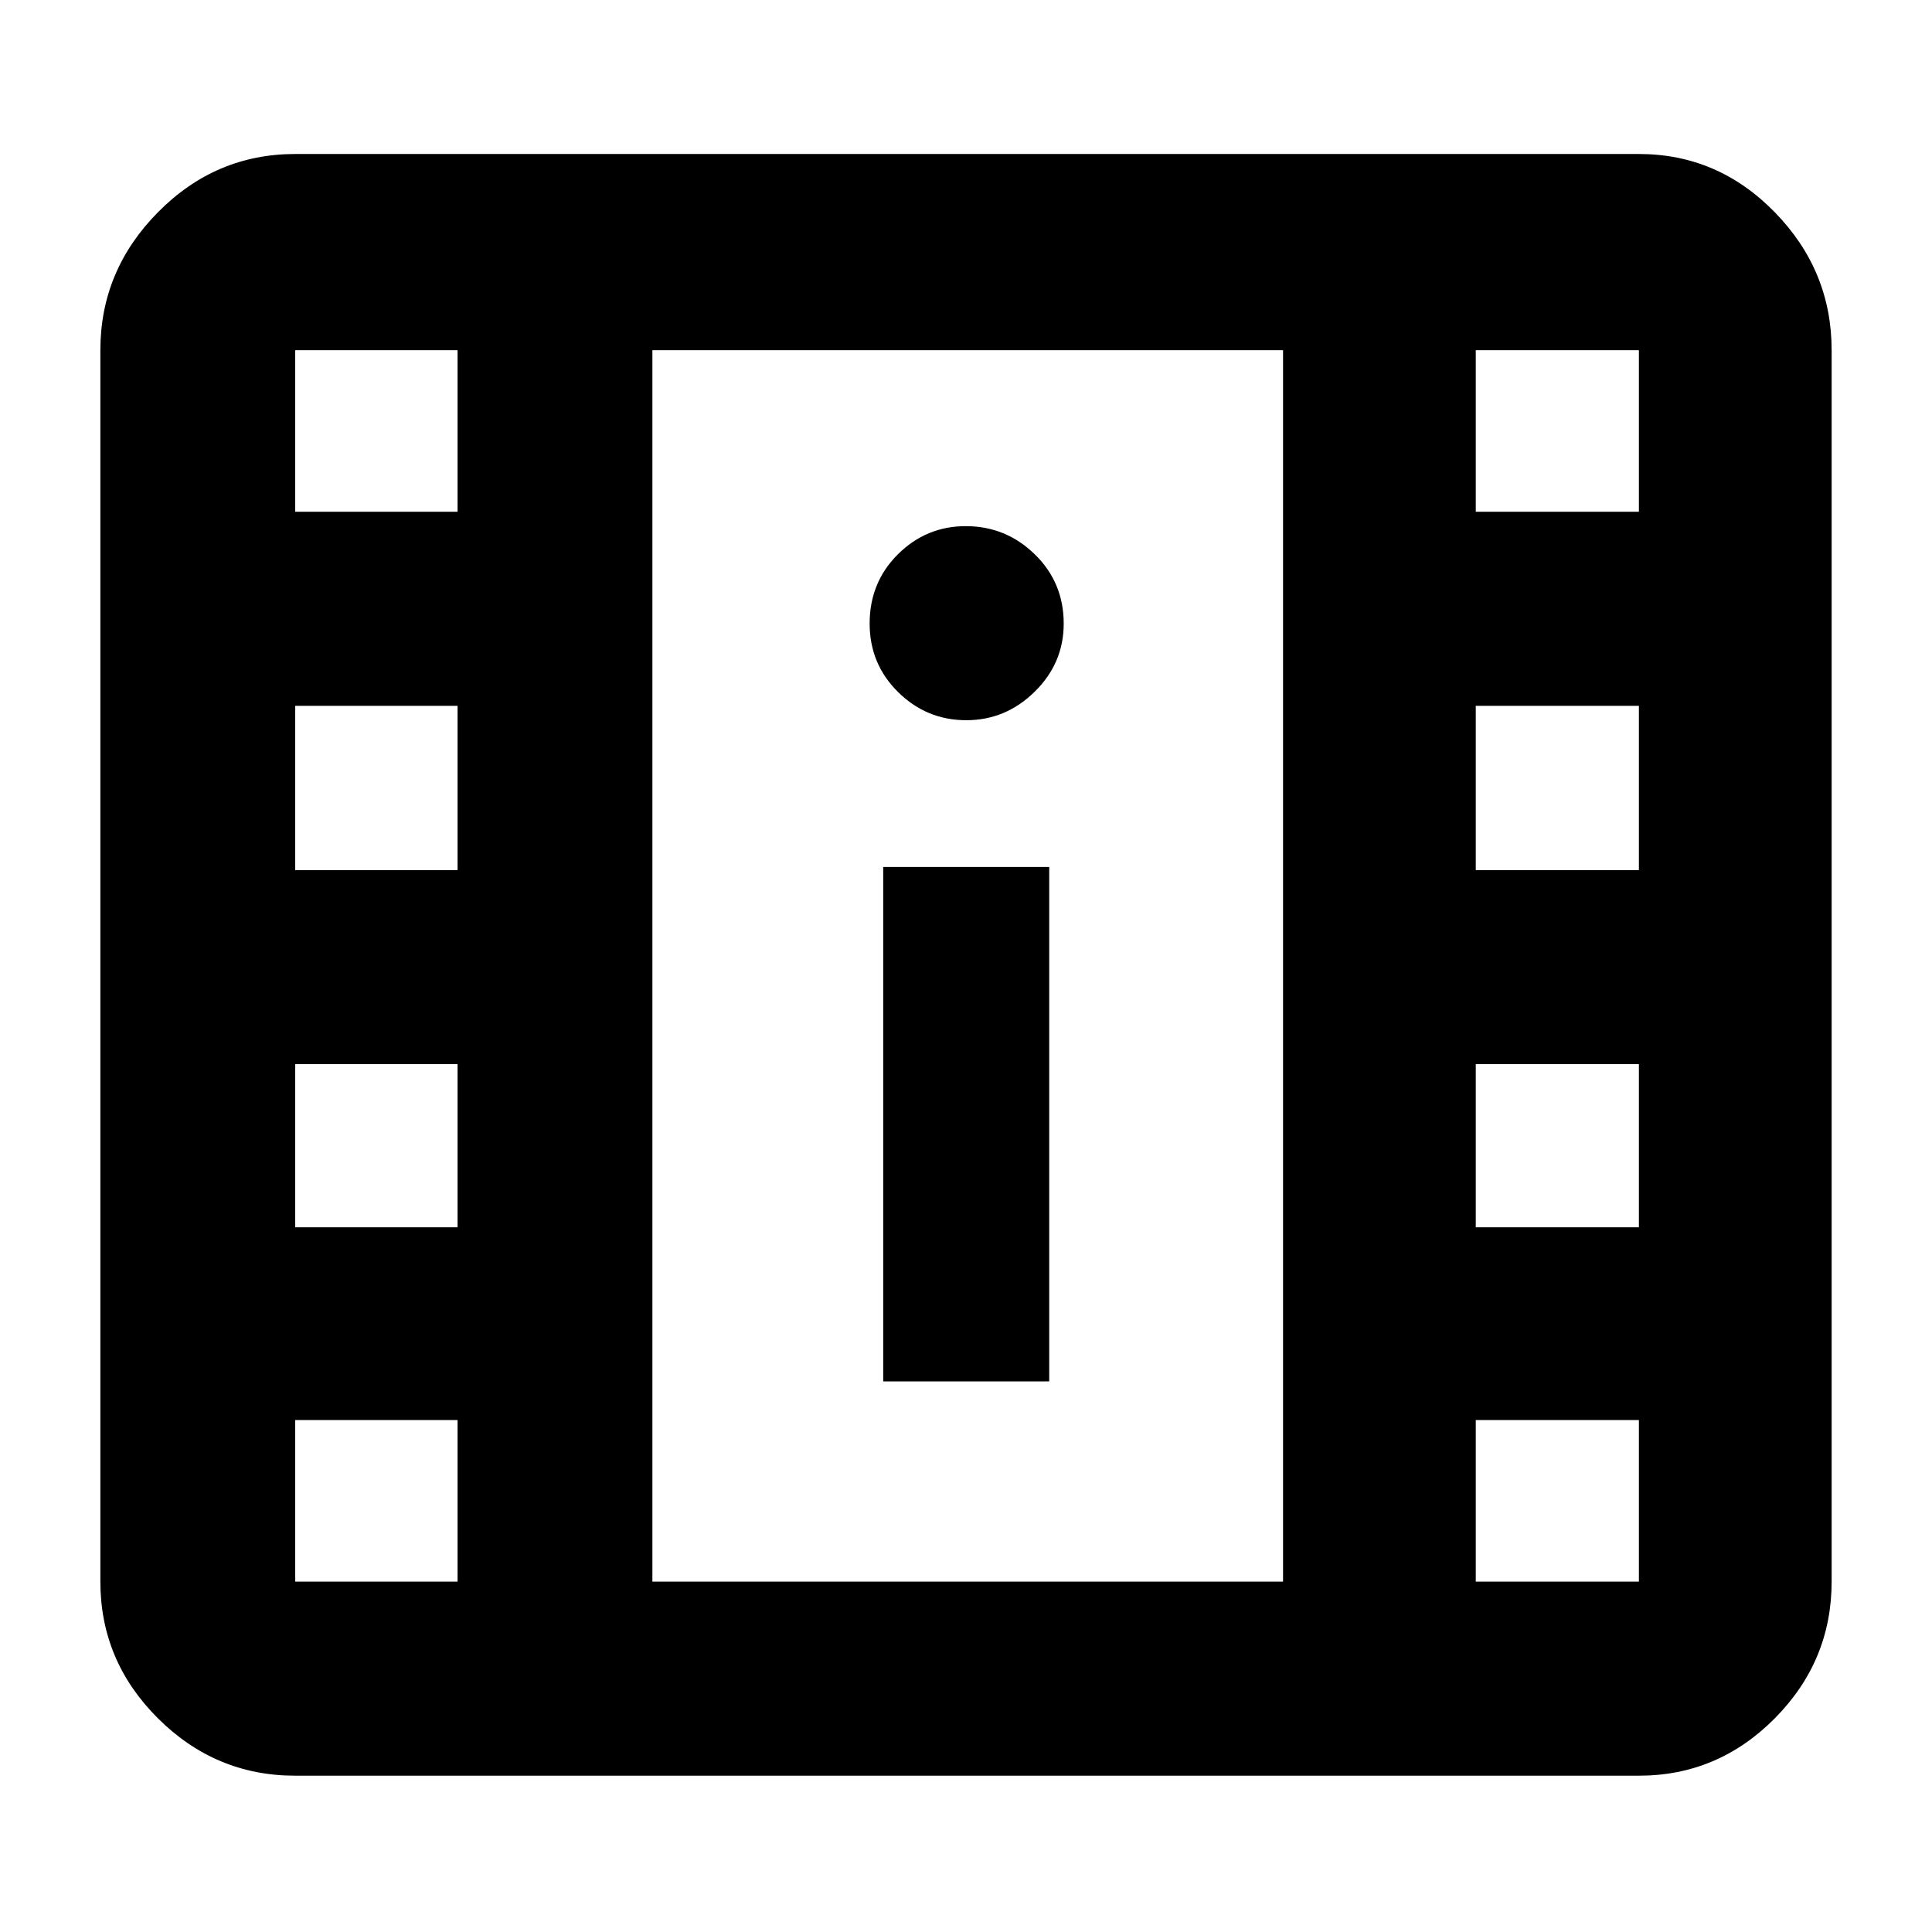 <svg xmlns="http://www.w3.org/2000/svg" height="40" viewBox="0 -960 960 960" width="40"><path d="M146.68-77.67q-39.59 0-68.2-28.5T49.87-174.1V-786q0-39.59 28.61-68.53 28.61-28.95 68.2-28.95h667.68q39.27 0 67.52 28.95 28.25 28.94 28.25 68.53v611.9q0 39.43-28.25 67.93-28.25 28.5-67.52 28.5H146.68Zm0-96.43h80.68v-80.29h-80.68v80.29Zm586.62 0h81.06v-80.29H733.3v80.29Zm-294.44-99.48h82.49V-529.2h-82.49v255.62Zm-292.18-76.58h80.68v-81.06h-80.68v81.06Zm586.62 0h81.06v-81.06H733.3v81.06ZM146.68-527.65h80.68v-81.63h-80.68v81.63Zm586.62 0h81.06v-81.63H733.3v81.63Zm-253.19-74.48q19.63 0 34.04-14.18 14.4-14.17 14.4-33.81 0-20.43-14.37-34.44-14.37-14-34.3-14-19.64 0-33.7 13.97-14.06 13.97-14.06 34.41 0 20.15 14.17 34.1 14.18 13.95 33.82 13.95ZM146.68-705.71h80.68V-786h-80.68v80.29Zm586.62 0h81.06V-786H733.3v80.29ZM324.17-174.1h313.37V-786H324.17v611.9Zm0-611.9h313.37-313.37Z"/></svg>